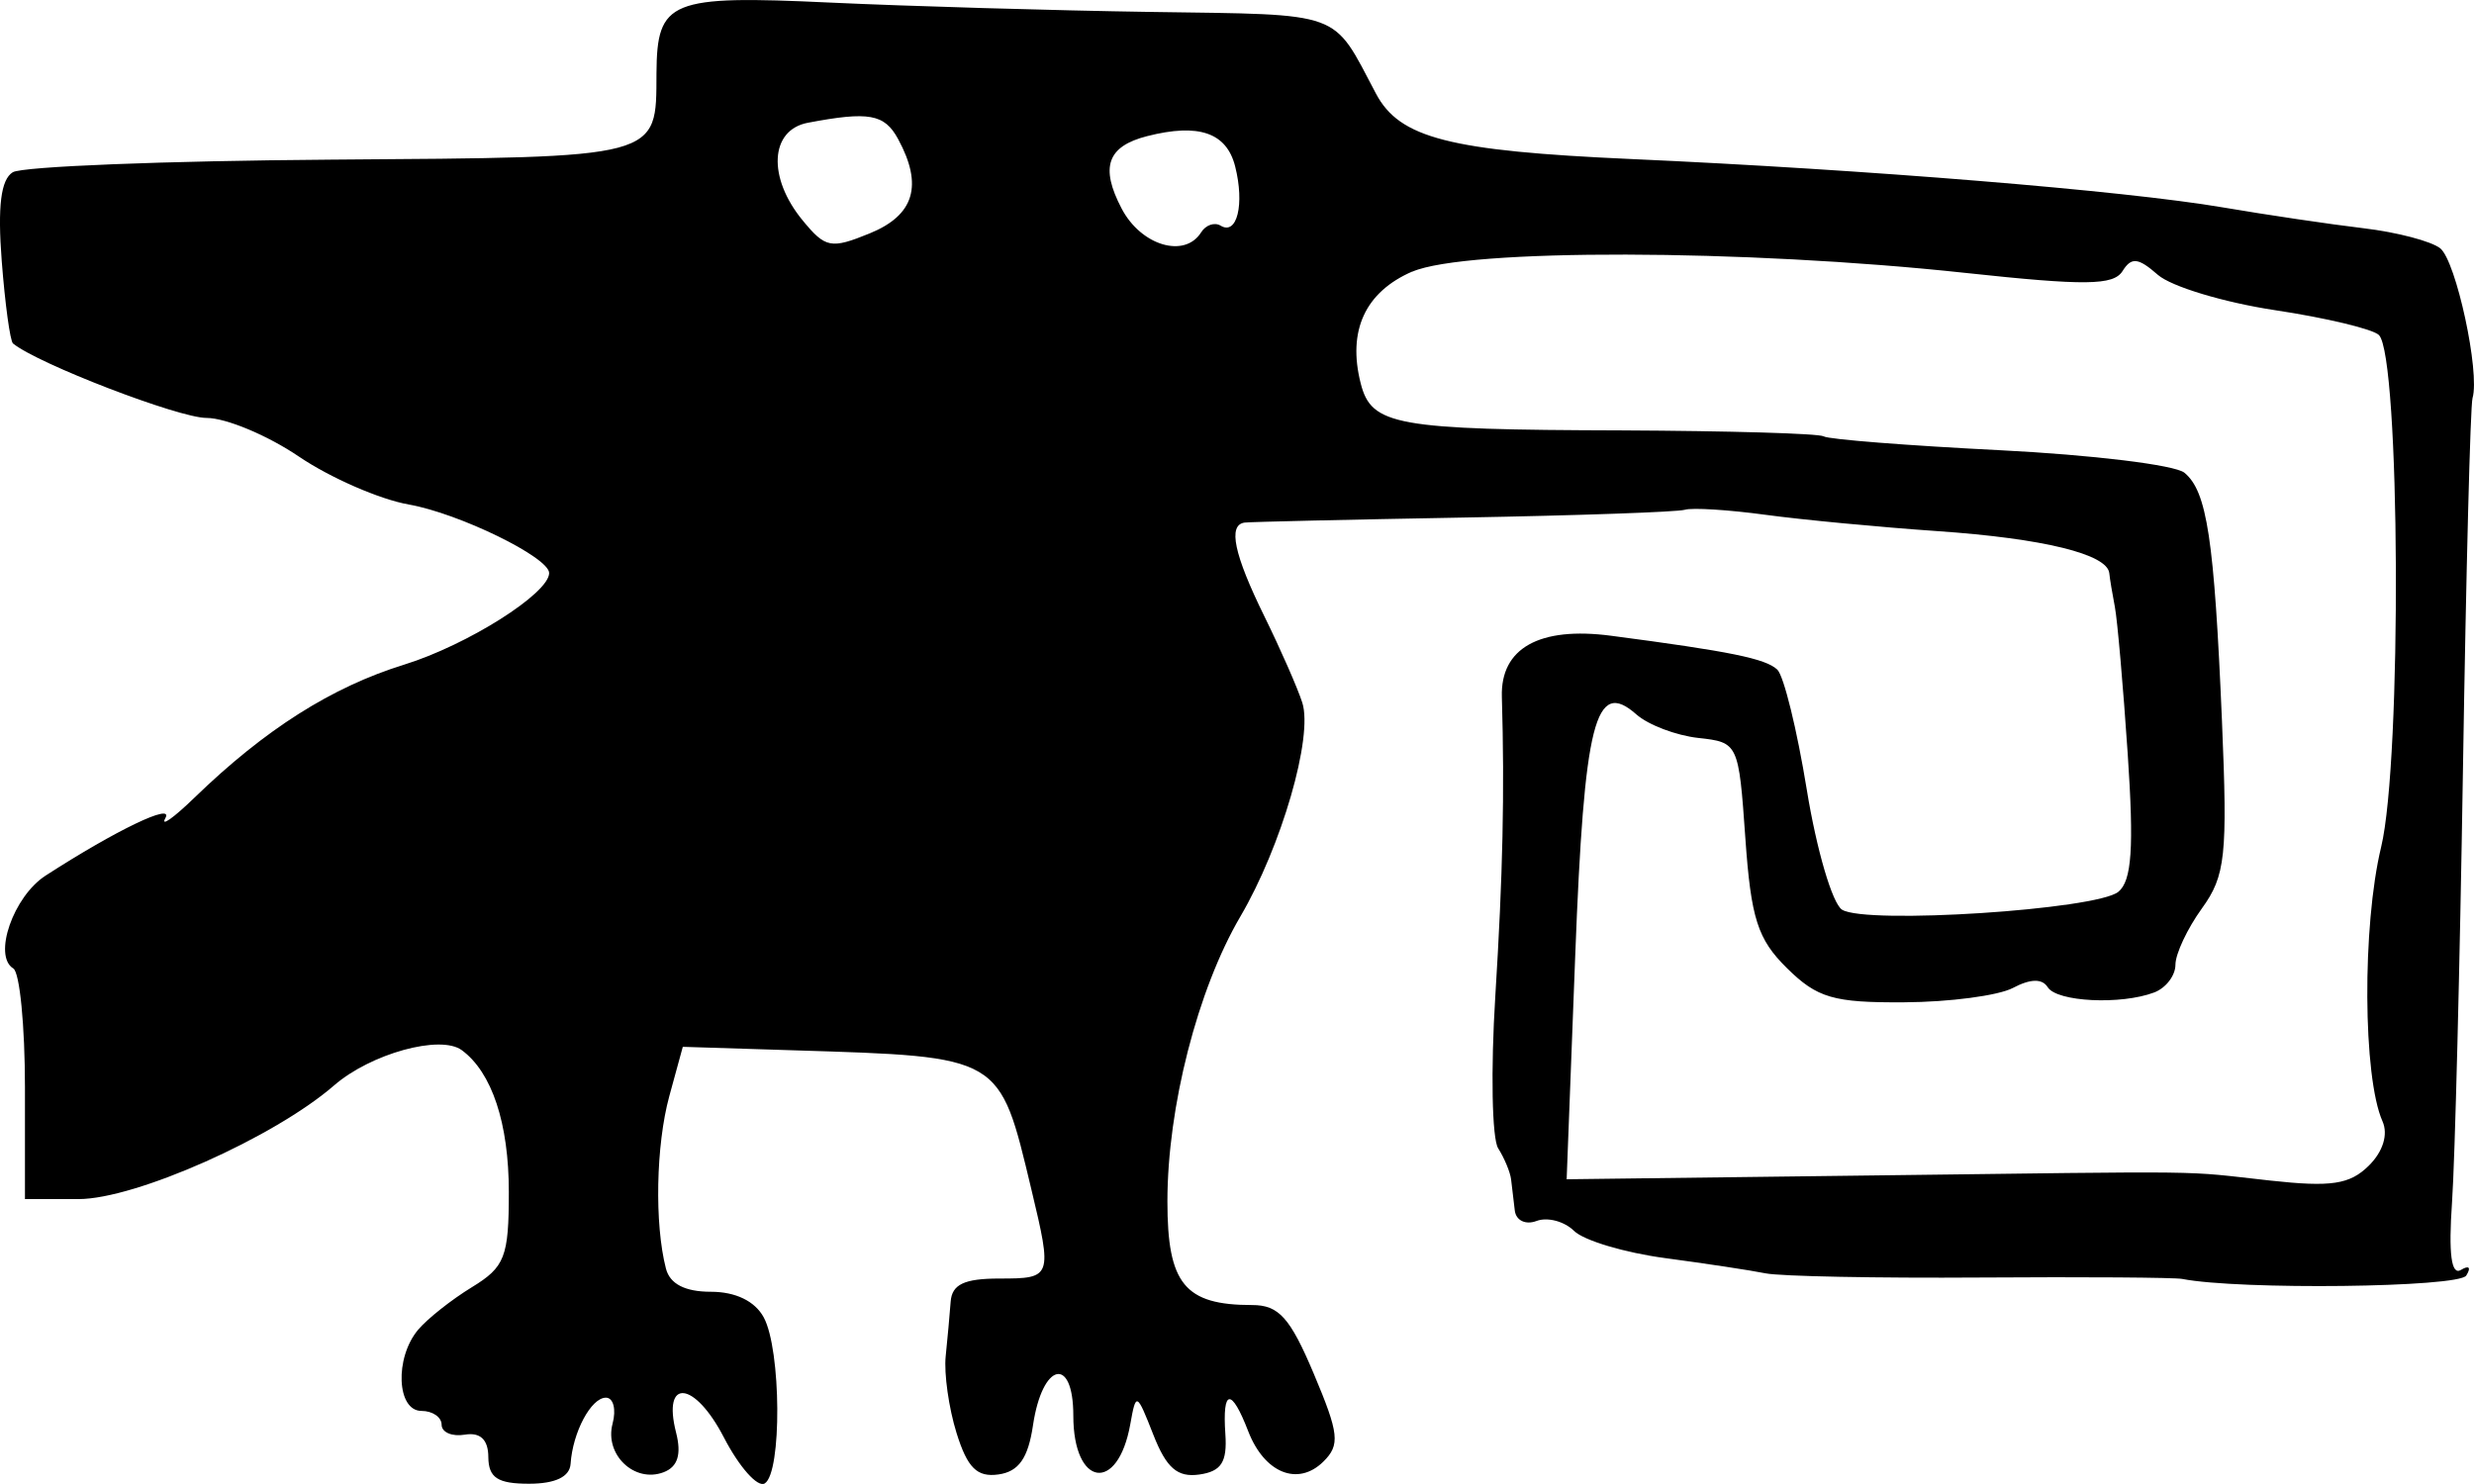 <?xml version="1.0" encoding="UTF-8" standalone="no"?>
<svg
   xmlns:dc="http://purl.org/dc/elements/1.1/"
   xmlns:cc="http://creativecommons.org/ns#"
   xmlns:rdf="http://www.w3.org/1999/02/22-rdf-syntax-ns#"
   xmlns:svg="http://www.w3.org/2000/svg"
   xmlns="http://www.w3.org/2000/svg"
   xmlns:sodipodi="http://sodipodi.sourceforge.net/DTD/sodipodi-0.dtd"
   xmlns:inkscape="http://www.inkscape.org/namespaces/inkscape"
   width="198.438mm"
   height="119.062mm"
   viewBox="0 0 198.438 119.062"
   version="1.1"
   id="svg2058"
   inkscape:version="1.0 (b51213c273, 2020-08-10)">
  <defs
     id="defs2052" />
  <sodipodi:namedview
     id="base"
     pagecolor="#ffffff"
     bordercolor="#666666"
     borderopacity="1.0"
     inkscape:pageopacity="0.0"
     inkscape:pageshadow="2"
     inkscape:zoom="0.35"
     inkscape:cx="362.3157"
     inkscape:cy="321.89064"
     inkscape:document-units="mm"
     inkscape:current-layer="layer1"
     inkscape:document-rotation="0"
     showgrid="false"
     inkscape:snap-global="false"
     fit-margin-top="0"
     fit-margin-left="0"
     fit-margin-right="0"
     fit-margin-bottom="0"
     showborder="false"
     inkscape:window-width="1318"
     inkscape:window-height="704"
     inkscape:window-x="48"
     inkscape:window-y="27"
     inkscape:window-maximized="1" />
  <g
     inkscape:label="Layer 1"
     inkscape:groupmode="layer"
     id="layer1"
     transform="translate(-9.971,-63)">
    <path
       style="fill:#000000;stroke-width:1.07"
       d="m 102.346,63.958 c 15.526,0.233 14.439,-0.161 17.988,6.548 1.892,3.578 5.883,4.602 20.465,5.253 18.869,0.843 39.549,2.533 47.435,3.876 3.557,0.606 8.651,1.361 11.319,1.677 2.668,0.317 5.434,1.041 6.146,1.61 1.277,1.021 3.203,9.95 2.592,12.015 -0.175,0.584 -0.518,13.969 -0.767,29.743 -0.249,15.775 -0.644,31.43 -0.878,34.791 -0.289,4.134 -0.058,5.885 0.719,5.413 0.648,-0.393 0.831,-0.197 0.422,0.455 -0.603,0.962 -18.189,1.168 -22.788,0.269 -0.593,-0.116 -7.87,-0.169 -16.171,-0.112 -8.301,0.057 -16.063,-0.096 -17.249,-0.337 -1.186,-0.241 -4.806,-0.788 -8.046,-1.221 -3.239,-0.432 -6.528,-1.414 -7.308,-2.183 -0.78,-0.768 -2.132,-1.127 -3.004,-0.798 -0.888,0.337 -1.658,-0.039 -1.75,-0.842 -0.09,-0.793 -0.224,-1.919 -0.298,-2.504 -0.074,-0.584 -0.54,-1.702 -1.036,-2.484 -0.496,-0.782 -0.6,-6.279 -0.228,-12.216 0.605,-9.711 0.75,-16.353 0.525,-24.014 -0.114,-3.896 3.014,-5.645 8.75,-4.892 9.556,1.254 12.412,1.836 13.343,2.719 0.52,0.493 1.585,4.831 2.366,9.639 0.781,4.808 2.054,9.139 2.828,9.622 1.922,1.202 20.4,0 22.162,-1.435 1.078,-0.882 1.258,-3.531 0.751,-11.066 -0.367,-5.448 -0.831,-10.754 -1.031,-11.791 -0.2,-1.036 -0.403,-2.255 -0.447,-2.707 -0.155,-1.528 -5.291,-2.787 -13.759,-3.372 -4.634,-0.321 -10.85,-0.91 -13.815,-1.312 -2.965,-0.402 -5.875,-0.584 -6.468,-0.404 -0.593,0.181 -8.597,0.46 -17.788,0.625 -9.191,0.165 -17.073,0.345 -17.519,0.403 -1.365,0.177 -0.867,2.546 1.588,7.54 1.292,2.629 2.656,5.736 3.031,6.905 0.88,2.745 -1.662,11.528 -4.969,17.166 -3.428,5.845 -5.849,15.304 -5.849,22.855 0,6.614 1.387,8.312 6.793,8.312 2.143,0 3.048,1.009 4.948,5.513 2.029,4.81 2.127,5.709 0.766,7.05 -2.039,2.009 -4.731,0.917 -6.028,-2.445 -1.351,-3.503 -2.084,-3.408 -1.831,0.237 0.155,2.25 -0.326,2.994 -2.097,3.244 -1.746,0.245 -2.632,-0.522 -3.677,-3.186 -1.338,-3.41 -1.391,-3.435 -1.852,-0.854 -0.995,5.569 -4.569,5.034 -4.569,-0.683 0,-4.858 -2.487,-4.268 -3.234,0.767 -0.391,2.647 -1.145,3.719 -2.769,3.948 -1.717,0.241 -2.49,-0.523 -3.363,-3.324 -0.623,-2.001 -1.016,-4.771 -0.872,-6.157 0.143,-1.385 0.322,-3.355 0.399,-4.378 0.102,-1.39 1.088,-1.859 3.911,-1.859 4.219,0 4.252,-0.092 2.562,-7.155 -2.582,-10.791 -2.309,-10.631 -19.033,-11.155 l -8.925,-0.281 -1.083,3.961 c -1.072,3.925 -1.195,10.25 -0.269,13.832 0.318,1.234 1.531,1.859 3.604,1.859 1.985,0 3.53,0.749 4.24,2.055 1.406,2.589 1.465,12.479 0.078,13.323 -0.57,0.345 -2.044,-1.315 -3.276,-3.693 -2.347,-4.534 -4.957,-4.801 -3.834,-0.393 0.449,1.764 0.135,2.758 -1.005,3.19 -2.335,0.883 -4.747,-1.418 -4.088,-3.899 0.306,-1.147 0.066,-2.086 -0.535,-2.086 -1.186,0 -2.666,2.777 -2.832,5.312 -0.07,1.04 -1.228,1.593 -3.338,1.593 -2.507,0 -3.24,-0.478 -3.26,-2.124 0,-1.418 -0.645,-2.021 -1.886,-1.813 -1.024,0.173 -1.861,-0.189 -1.861,-0.797 0,-0.61 -0.728,-1.109 -1.617,-1.109 -1.986,0 -2.163,-4.255 -0.269,-6.51 0.741,-0.883 2.682,-2.419 4.312,-3.414 2.651,-1.618 2.965,-2.426 2.965,-7.641 0,-5.513 -1.353,-9.595 -3.773,-11.378 -1.717,-1.265 -7.305,0.277 -10.242,2.828 -4.808,4.175 -15.923,9.12 -20.499,9.12 h -4.297 v -8.967 c 0,-4.931 -0.42,-9.222 -0.933,-9.535 -1.654,-1.007 0,-5.787 2.598,-7.457 5.654,-3.65 10.312,-5.886 9.598,-4.607 -0.416,0.745 0.64,0 2.346,-1.652 5.64,-5.465 10.989,-8.858 16.807,-10.661 5.073,-1.572 11.629,-5.716 11.629,-7.35 0,-1.259 -7.226,-4.789 -11.251,-5.496 -2.334,-0.41 -6.302,-2.142 -8.819,-3.847 -2.516,-1.706 -5.852,-3.101 -7.412,-3.101 -2.239,0 -13.525,-4.344 -15.521,-5.973 -0.232,-0.189 -0.638,-3.169 -0.905,-6.623 -0.338,-4.381 -0.07,-6.534 0.888,-7.117 0.755,-0.46 12.243,-0.915 25.528,-1.01 26.607,-0.193 26.071,-0.049 26.101,-6.948 0.041,-5.833 1.07,-6.257 13.912,-5.654 6.291,0.293 17.906,0.634 25.811,0.753 z m -27.578,8.891 c -3.044,0.578 -3.251,4.384 -0.425,7.823 1.837,2.236 2.277,2.322 5.39,1.051 3.576,-1.459 4.294,-3.849 2.274,-7.569 -1.092,-2.011 -2.337,-2.235 -7.239,-1.305 z m 27.221,1.071 c -3.208,0.817 -3.797,2.488 -2.05,5.818 1.557,2.968 5.051,4.011 6.373,1.905 0.371,-0.594 1.078,-0.835 1.568,-0.537 1.315,0.801 1.93,-1.719 1.161,-4.757 -0.685,-2.71 -2.923,-3.48 -7.052,-2.428 z m 21.26,10.866 c -3.777,1.638 -5.213,4.75 -4.137,8.972 0.86,3.377 2.781,3.723 20.966,3.773 8.497,0.041 15.774,0.241 16.171,0.48 0.395,0.241 6.757,0.74 14.133,1.11 7.376,0.37 14.034,1.181 14.795,1.804 1.817,1.486 2.399,5.327 3.016,19.923 0.457,10.814 0.285,12.412 -1.61,15.036 -1.167,1.615 -2.122,3.647 -2.122,4.517 0,0.87 -0.767,1.871 -1.705,2.226 -2.669,1.009 -7.8,0.756 -8.538,-0.42 -0.444,-0.706 -1.384,-0.688 -2.794,0.057 -1.169,0.616 -5.091,1.134 -8.716,1.152 -5.683,0.039 -6.977,-0.349 -9.398,-2.732 -2.362,-2.325 -2.893,-3.981 -3.346,-10.443 -0.534,-7.608 -0.569,-7.684 -3.773,-8.035 -1.778,-0.197 -4.013,-1.043 -4.966,-1.886 -3.307,-2.924 -4.186,0.542 -4.907,19.358 l -0.687,17.936 24.146,-0.301 c 28.546,-0.357 24.926,-0.402 32.308,0.407 4.869,0.534 6.358,0.309 7.878,-1.188 1.147,-1.129 1.576,-2.514 1.107,-3.568 -1.576,-3.541 -1.638,-15.674 -0.11,-22.004 1.677,-6.953 1.534,-39.391 -0.179,-41.081 -0.484,-0.477 -4.232,-1.374 -8.328,-1.992 -4.096,-0.619 -8.326,-1.895 -9.4,-2.835 -1.583,-1.386 -2.119,-1.443 -2.836,-0.301 -0.724,1.155 -2.983,1.181 -12.601,0.145 -17.744,-1.915 -40.061,-1.966 -44.362,-0.1 z"
       id="path827"
       sodipodi:nodetypes="cssscscscssssssccsssccsssscscccscsssssssssscccssccsccssccscsscssccscsccsssssscscsccscsssssccscccccssssssccssscsccssscsssccsscssccscscssssccc" />
  </g>
</svg>
